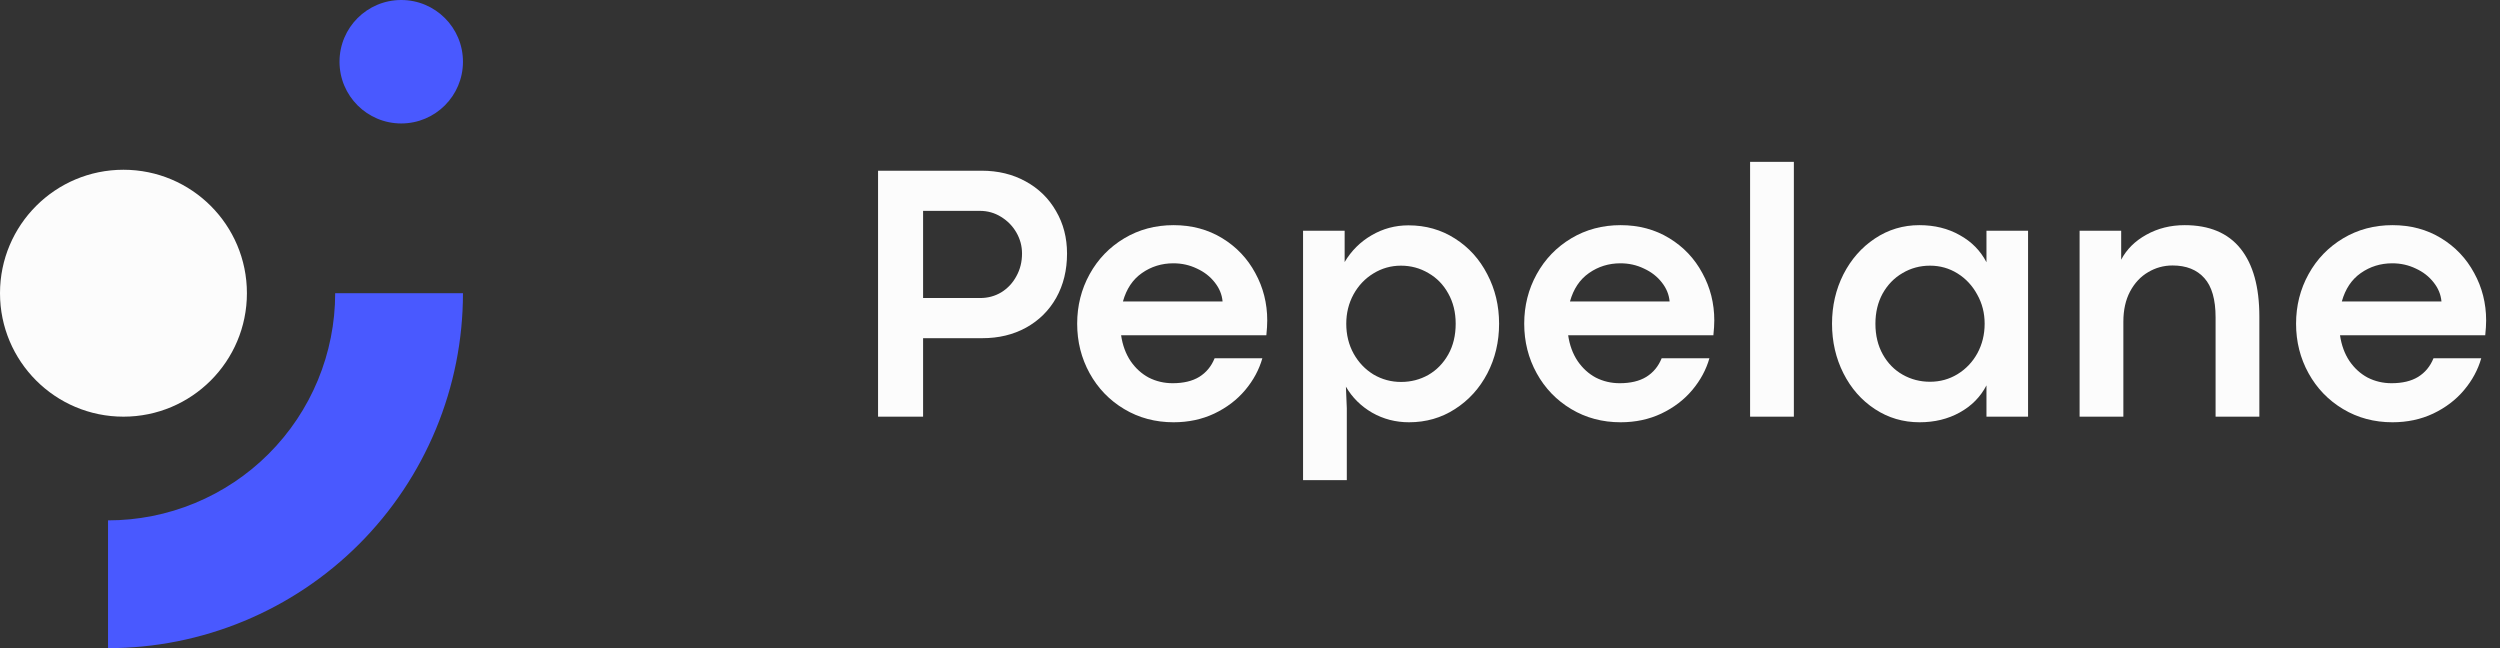 <svg width="162" height="42" viewBox="0 0 162 42" fill="none" xmlns="http://www.w3.org/2000/svg">
<rect x="0" y="0" width="162" height="42" fill="#333333" stroke="none"/>
<path d="M63.613 11.062C64.676 11.062 65.625 11.293 66.461 11.754C67.305 12.215 67.961 12.855 68.43 13.676C68.906 14.488 69.144 15.406 69.144 16.43C69.144 17.508 68.91 18.465 68.441 19.301C67.973 20.129 67.32 20.773 66.484 21.234C65.656 21.688 64.715 21.914 63.66 21.914H59.816V27H56.898V11.062H63.613ZM63.52 19.312C64.019 19.312 64.477 19.188 64.891 18.938C65.305 18.68 65.629 18.332 65.863 17.895C66.106 17.457 66.227 16.969 66.227 16.43C66.227 15.945 66.106 15.492 65.863 15.07C65.621 14.648 65.289 14.309 64.867 14.051C64.453 13.793 63.996 13.664 63.496 13.664H59.816V19.312H63.52Z" fill="#FCFCFC"/>
<path d="M82.117 20.766C82.117 21.031 82.098 21.352 82.059 21.727H72.648C72.742 22.367 72.945 22.922 73.258 23.391C73.578 23.859 73.973 24.219 74.441 24.469C74.918 24.711 75.434 24.832 75.988 24.832C76.691 24.832 77.266 24.695 77.711 24.422C78.164 24.141 78.496 23.738 78.707 23.215H81.801C81.59 23.957 81.219 24.645 80.688 25.277C80.156 25.91 79.488 26.418 78.684 26.801C77.887 27.176 77.008 27.363 76.047 27.363C74.867 27.363 73.801 27.078 72.848 26.508C71.894 25.938 71.148 25.164 70.609 24.188C70.07 23.211 69.801 22.141 69.801 20.977C69.801 19.812 70.07 18.742 70.609 17.766C71.148 16.789 71.894 16.016 72.848 15.445C73.801 14.875 74.867 14.59 76.047 14.59C77.227 14.59 78.277 14.871 79.199 15.434C80.121 15.996 80.836 16.75 81.344 17.695C81.859 18.633 82.117 19.656 82.117 20.766ZM79.223 19.535C79.184 19.09 79.016 18.68 78.719 18.305C78.422 17.922 78.035 17.621 77.559 17.402C77.09 17.176 76.582 17.062 76.035 17.062C75.277 17.062 74.598 17.273 73.996 17.695C73.402 18.109 72.992 18.723 72.766 19.535H79.223Z" fill="#FCFCFC"/>
<path d="M87.133 14.953V16.98C87.57 16.246 88.152 15.668 88.879 15.246C89.613 14.816 90.41 14.602 91.269 14.602C92.387 14.602 93.391 14.887 94.281 15.457C95.18 16.027 95.879 16.801 96.379 17.777C96.887 18.746 97.141 19.812 97.141 20.977C97.141 22.148 96.887 23.223 96.379 24.199C95.871 25.168 95.172 25.938 94.281 26.508C93.398 27.078 92.406 27.363 91.305 27.363C90.438 27.363 89.641 27.156 88.914 26.742C88.188 26.32 87.621 25.758 87.215 25.055L87.273 26.449V31.113H84.438V14.953H87.133ZM90.789 24.75C91.43 24.75 92.019 24.598 92.559 24.293C93.098 23.98 93.527 23.539 93.848 22.969C94.168 22.398 94.328 21.734 94.328 20.977C94.328 20.242 94.168 19.59 93.848 19.02C93.535 18.449 93.106 18.008 92.559 17.695C92.019 17.375 91.426 17.215 90.777 17.215C90.137 17.215 89.543 17.383 88.996 17.719C88.457 18.047 88.027 18.5 87.707 19.078C87.394 19.656 87.238 20.289 87.238 20.977C87.238 21.695 87.398 22.344 87.719 22.922C88.039 23.492 88.469 23.941 89.008 24.27C89.555 24.59 90.148 24.75 90.789 24.75Z" fill="#FCFCFC"/>
<path d="M111.086 20.766C111.086 21.031 111.066 21.352 111.027 21.727H101.617C101.711 22.367 101.914 22.922 102.227 23.391C102.547 23.859 102.941 24.219 103.41 24.469C103.887 24.711 104.402 24.832 104.957 24.832C105.66 24.832 106.234 24.695 106.68 24.422C107.133 24.141 107.465 23.738 107.676 23.215H110.77C110.559 23.957 110.188 24.645 109.656 25.277C109.125 25.91 108.457 26.418 107.652 26.801C106.855 27.176 105.977 27.363 105.016 27.363C103.836 27.363 102.77 27.078 101.816 26.508C100.863 25.938 100.117 25.164 99.578 24.188C99.039 23.211 98.769 22.141 98.769 20.977C98.769 19.812 99.039 18.742 99.578 17.766C100.117 16.789 100.863 16.016 101.816 15.445C102.77 14.875 103.836 14.59 105.016 14.59C106.195 14.59 107.246 14.871 108.168 15.434C109.09 15.996 109.805 16.75 110.312 17.695C110.828 18.633 111.086 19.656 111.086 20.766ZM108.191 19.535C108.152 19.09 107.984 18.68 107.688 18.305C107.391 17.922 107.004 17.621 106.527 17.402C106.059 17.176 105.551 17.062 105.004 17.062C104.246 17.062 103.566 17.273 102.965 17.695C102.371 18.109 101.961 18.723 101.734 19.535H108.191Z" fill="#FCFCFC"/>
<path d="M113.406 10.488H116.242V27H113.406V10.488Z" fill="#FCFCFC"/>
<path d="M124.387 27.363C123.324 27.363 122.359 27.078 121.492 26.508C120.625 25.938 119.945 25.164 119.453 24.188C118.961 23.211 118.715 22.141 118.715 20.977C118.715 19.82 118.961 18.754 119.453 17.777C119.953 16.801 120.633 16.027 121.492 15.457C122.359 14.879 123.32 14.59 124.375 14.59C125.359 14.59 126.23 14.805 126.988 15.234C127.754 15.656 128.332 16.242 128.723 16.992V14.953H131.418V27H128.723V24.973C128.332 25.723 127.754 26.309 126.988 26.73C126.23 27.152 125.363 27.363 124.387 27.363ZM125.066 24.738C125.715 24.738 126.309 24.574 126.848 24.246C127.395 23.91 127.824 23.457 128.137 22.887C128.449 22.309 128.605 21.672 128.605 20.977C128.605 20.289 128.445 19.66 128.125 19.09C127.812 18.512 127.387 18.055 126.848 17.719C126.309 17.383 125.715 17.215 125.066 17.215C124.418 17.215 123.824 17.375 123.285 17.695C122.746 18.008 122.316 18.449 121.996 19.02C121.684 19.59 121.527 20.242 121.527 20.977C121.527 21.734 121.688 22.398 122.008 22.969C122.328 23.539 122.758 23.977 123.297 24.281C123.836 24.586 124.426 24.738 125.066 24.738Z" fill="#FCFCFC"/>
<path d="M137.453 14.953V16.828C137.805 16.156 138.348 15.617 139.082 15.211C139.824 14.797 140.652 14.59 141.566 14.59C143.168 14.59 144.375 15.098 145.188 16.113C146 17.129 146.406 18.594 146.406 20.508V27H143.57V20.566C143.57 19.41 143.328 18.562 142.844 18.023C142.359 17.477 141.672 17.203 140.781 17.203C140.211 17.203 139.684 17.348 139.199 17.637C138.715 17.918 138.324 18.336 138.027 18.891C137.738 19.438 137.594 20.09 137.594 20.848V27H134.758V14.953H137.453Z" fill="#FCFCFC"/>
<path d="M161.102 20.766C161.102 21.031 161.082 21.352 161.043 21.727H151.633C151.727 22.367 151.93 22.922 152.242 23.391C152.562 23.859 152.957 24.219 153.426 24.469C153.902 24.711 154.418 24.832 154.973 24.832C155.676 24.832 156.25 24.695 156.695 24.422C157.148 24.141 157.48 23.738 157.691 23.215H160.785C160.574 23.957 160.203 24.645 159.672 25.277C159.141 25.91 158.473 26.418 157.668 26.801C156.871 27.176 155.992 27.363 155.031 27.363C153.852 27.363 152.785 27.078 151.832 26.508C150.879 25.938 150.133 25.164 149.594 24.188C149.055 23.211 148.785 22.141 148.785 20.977C148.785 19.812 149.055 18.742 149.594 17.766C150.133 16.789 150.879 16.016 151.832 15.445C152.785 14.875 153.852 14.59 155.031 14.59C156.211 14.59 157.262 14.871 158.184 15.434C159.105 15.996 159.82 16.75 160.328 17.695C160.844 18.633 161.102 19.656 161.102 20.766ZM158.207 19.535C158.168 19.09 158 18.68 157.703 18.305C157.406 17.922 157.02 17.621 156.543 17.402C156.074 17.176 155.566 17.062 155.02 17.062C154.262 17.062 153.582 17.273 152.98 17.695C152.387 18.109 151.977 18.723 151.75 19.535H158.207Z" fill="#FCFCFC"/>
<circle cx="8" cy="19" r="8" fill="#FCFCFC"/>
<circle cx="26" cy="4" r="4" fill="#4959FF"/>
<path d="M7 42C10.02 42 13.011 41.405 15.802 40.249C18.592 39.093 21.128 37.399 23.264 35.264C25.399 33.128 27.093 30.592 28.249 27.802C29.405 25.011 30 22.02 30 19H21.72C21.72 20.933 21.339 22.847 20.599 24.633C19.86 26.419 18.776 28.042 17.409 29.409C16.042 30.776 14.419 31.86 12.633 32.599C10.847 33.339 8.933 33.72 7 33.72L7 42Z" fill="#4959FF"/>
</svg>
